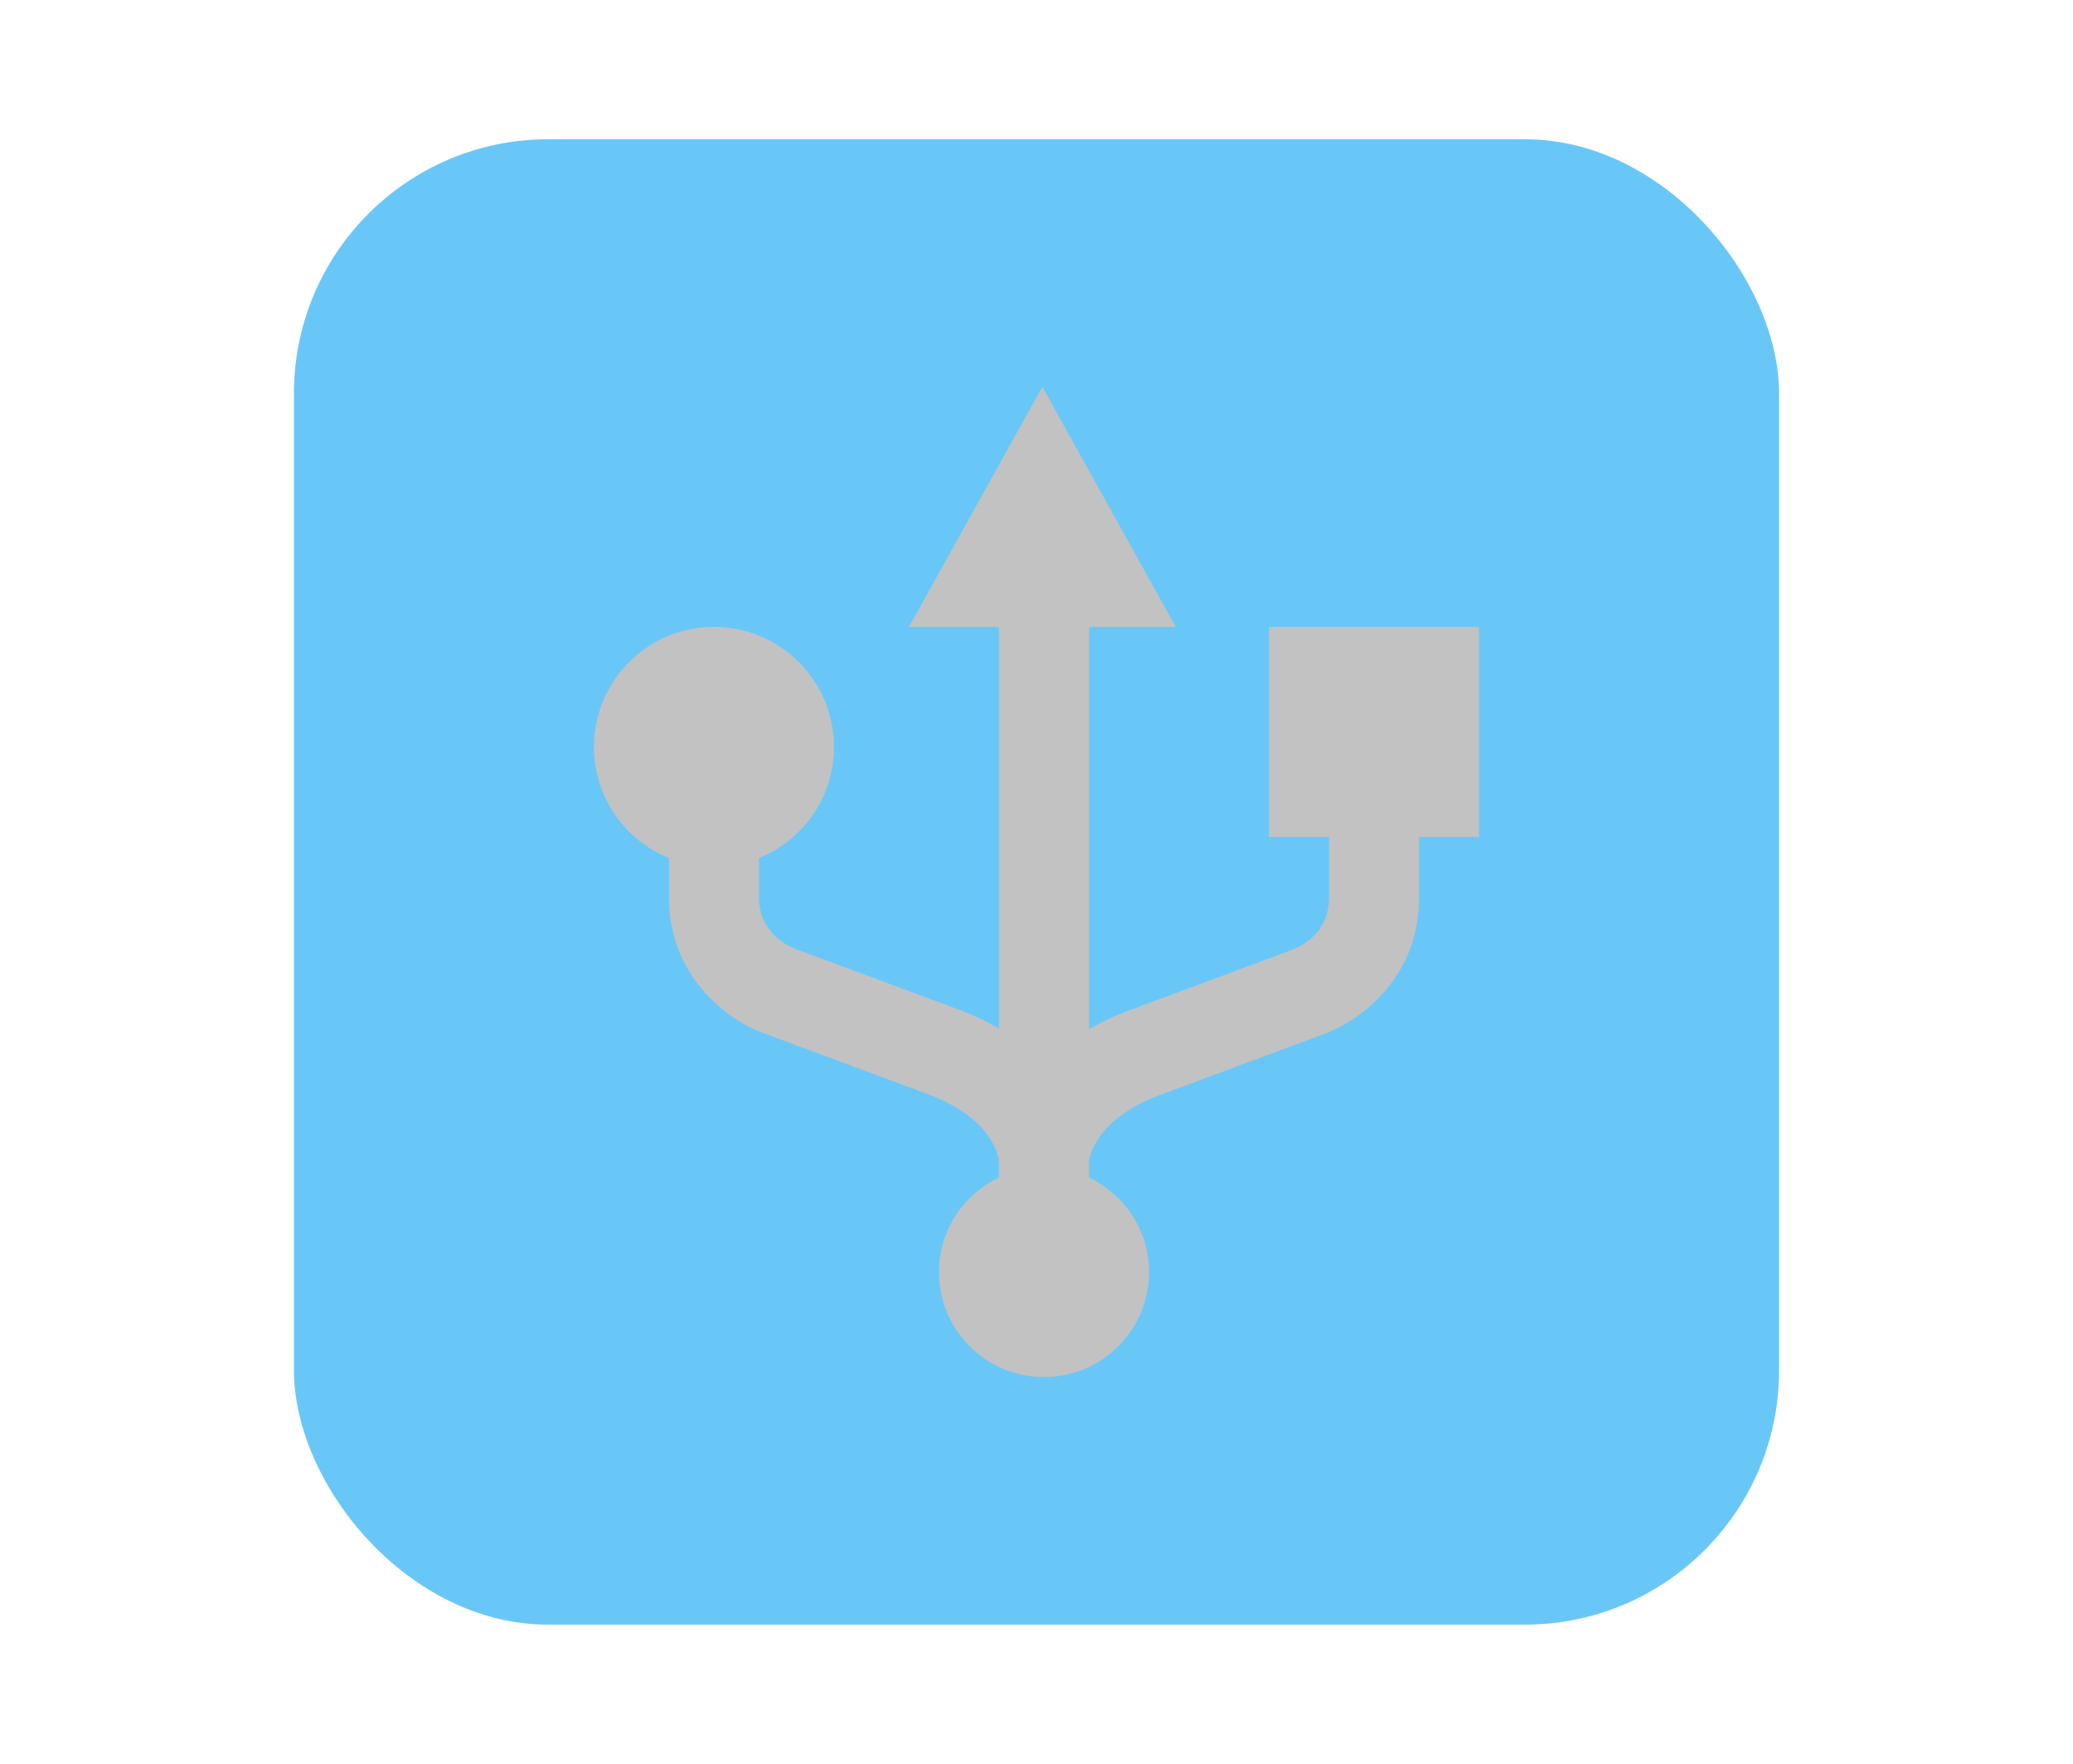 <?xml version="1.0" encoding="UTF-8"?>
<svg xmlns="http://www.w3.org/2000/svg" xmlns:xlink="http://www.w3.org/1999/xlink" baseProfile="tiny" contentScriptType="text/ecmascript" contentStyleType="text/css" height="57px" preserveAspectRatio="xMidYMid meet" version="1.1" viewBox="0 0 67 57" width="67px" x="0px" y="0px" zoomAndPan="magnify">
<rect color="#000000" display="inline" fill="#01a0f3" fill-opacity="0.588" fill-rule="nonzero" height="48" ry="8.217" stroke="none" visibility="visible" width="48" x="9.5" y="4.5"/>
<path d="M 47.803 20.257 L 41.016 20.257 L 41.016 27.045 L 42.954 27.045 L 42.954 29.026 C 42.954 30.223 41.933 30.637 41.677 30.726 L 36.408 32.683 C 35.958 32.856 35.558 33.051 35.197 33.259 L 35.197 20.257 L 38.001 20.257 L 33.689 12.5 L 29.379 20.257 L 32.287 20.257 L 32.287 33.237 C 31.923 33.025 31.519 32.827 31.065 32.653 L 25.755 30.683 C 25.551 30.61 24.53 30.198 24.53 28.999 L 24.53 27.727 C 25.951 27.152 26.954 25.763 26.954 24.137 C 26.954 21.995 25.218 20.258 23.076 20.258 C 20.935 20.258 19.197 21.995 19.197 24.137 C 19.197 25.763 20.201 27.151 21.621 27.727 L 21.621 29 C 21.621 31.716 23.743 33.099 24.795 33.428 L 30.037 35.376 C 32.118 36.173 32.277 37.395 32.286 37.554 L 32.286 38.051 C 31.143 38.596 30.349 39.754 30.349 41.105 C 30.349 42.981 31.869 44.5 33.741 44.5 C 35.616 44.5 37.137 42.981 37.137 41.105 C 37.137 39.753 36.34 38.597 35.196 38.051 L 35.196 37.543 C 35.196 37.53 35.295 36.226 37.433 35.406 L 42.618 33.478 C 43.741 33.126 45.862 31.743 45.862 29.028 L 45.862 27.046 L 47.802 27.046 L 47.802 20.257 z " fill="#c2c2c2" fill-opacity="1" stroke-opacity="0.3"/>
<defs>
<linearGradient gradientUnits="userSpaceOnUse" x1="33.001" x2="33.001" xlink:actuate="onLoad" xlink:show="other" xlink:type="simple" y1="51.499" y2="5.5">
<stop offset="0" stop-color="#d0cbc5"/>
<stop offset="0.503" stop-color="#fafcef"/>
<stop offset="0.969" stop-color="#ffffff"/>
<stop offset="1" stop-color="#ffffff"/>
</linearGradient>
</defs>
</svg>
